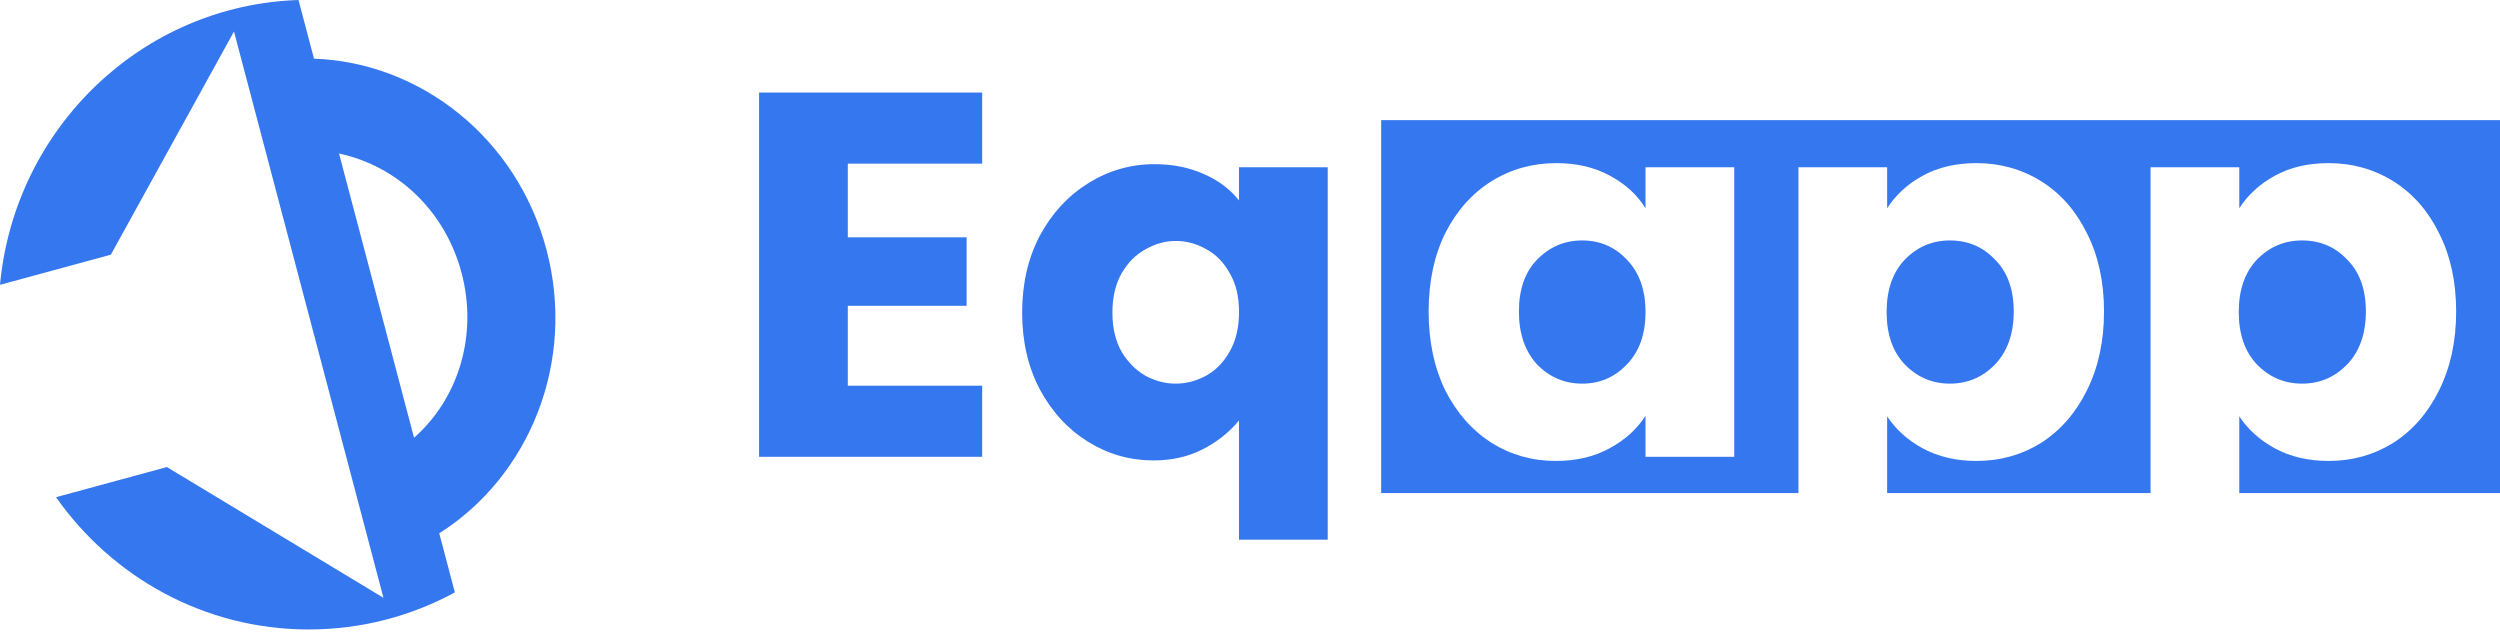<svg width="187" height="48" viewBox="0 0 187 48" fill="none" xmlns="http://www.w3.org/2000/svg">
<path fill-rule="evenodd" clip-rule="evenodd" d="M22.328 0L23.487 4.389C31.432 4.668 38.666 10.305 40.882 18.697C43.097 27.09 39.6 35.617 32.857 39.892L34.024 44.311C30.767 46.081 27.046 47.084 23.093 47.084C15.296 47.084 8.398 43.179 4.192 37.19L12.483 34.935L28.683 44.716L17.503 2.356L8.291 19.05L0 21.305C1.084 9.599 10.607 0.386 22.328 0ZM25.36 11.484C29.688 12.406 33.292 15.739 34.529 20.425C35.758 25.085 34.286 29.827 30.971 32.743L25.36 11.484Z" fill="#3577EF"/>
<path d="M63.416 12.241V17.752H72.303V22.875H63.416V28.851H73.467V34.168H56.779V6.924H73.467V12.241H63.416Z" fill="#3577EF"/>
<path d="M76.456 23.379C76.456 21.232 76.896 19.317 77.776 17.635C78.681 15.954 79.884 14.647 81.385 13.716C82.911 12.758 84.567 12.28 86.352 12.28C87.724 12.28 88.953 12.526 90.039 13.017C91.126 13.483 92.005 14.143 92.678 14.996V12.513H99.314V40.367H92.678V31.451C91.928 32.357 91.009 33.081 89.923 33.625C88.862 34.168 87.646 34.44 86.275 34.44C84.515 34.44 82.885 33.974 81.385 33.043C79.884 32.111 78.681 30.805 77.776 29.123C76.896 27.441 76.456 25.527 76.456 23.379ZM92.678 23.34C92.678 22.176 92.445 21.206 91.98 20.43C91.54 19.628 90.958 19.032 90.233 18.644C89.509 18.23 88.746 18.023 87.944 18.023C87.167 18.023 86.417 18.23 85.693 18.644C84.968 19.032 84.373 19.628 83.907 20.43C83.442 21.232 83.209 22.215 83.209 23.379C83.209 24.543 83.442 25.527 83.907 26.329C84.373 27.105 84.968 27.7 85.693 28.114C86.417 28.502 87.167 28.696 87.944 28.696C88.72 28.696 89.47 28.502 90.194 28.114C90.945 27.7 91.54 27.092 91.98 26.29C92.445 25.488 92.678 24.505 92.678 23.34Z" fill="#3577EF"/>
<path d="M123.084 23.34C123.084 21.684 122.619 20.378 121.687 19.421C120.782 18.463 119.669 17.985 118.35 17.985C117.03 17.985 115.905 18.463 114.973 19.421C114.068 20.352 113.615 21.646 113.615 23.302C113.615 24.957 114.068 26.277 114.973 27.26C115.905 28.217 117.03 28.696 118.35 28.696C119.669 28.696 120.782 28.217 121.687 27.26C122.619 26.303 123.084 24.996 123.084 23.34Z" fill="#3577EF"/>
<path fill-rule="evenodd" clip-rule="evenodd" d="M187 8.984H103.312V36.88H134.522V12.513H141.158V15.579C141.805 14.569 142.697 13.755 143.836 13.134C144.974 12.513 146.307 12.202 147.833 12.202C149.618 12.202 151.235 12.655 152.684 13.56C154.133 14.466 155.271 15.76 156.099 17.441C156.953 19.123 157.38 21.076 157.38 23.302C157.38 25.527 156.953 27.493 156.099 29.201C155.271 30.882 154.133 32.189 152.684 33.12C151.235 34.026 149.618 34.478 147.833 34.478C146.333 34.478 145 34.168 143.836 33.547C142.697 32.926 141.805 32.124 141.158 31.141V36.88H160.862V12.513H167.498V15.579C168.145 14.569 169.038 13.755 170.176 13.134C171.314 12.513 172.647 12.202 174.173 12.202C175.958 12.202 177.575 12.655 179.024 13.56C180.473 14.466 181.612 15.76 182.44 17.441C183.293 19.123 183.72 21.076 183.72 23.302C183.72 25.527 183.293 27.493 182.44 29.201C181.612 30.882 180.473 32.189 179.024 33.12C177.575 34.026 175.958 34.478 174.173 34.478C172.673 34.478 171.34 34.168 170.176 33.547C169.038 32.926 168.145 32.124 167.498 31.141V36.88H187V8.984ZM106.862 23.302C106.862 21.076 107.276 19.123 108.104 17.441C108.958 15.76 110.109 14.466 111.558 13.56C113.007 12.655 114.624 12.202 116.409 12.202C117.936 12.202 119.268 12.513 120.406 13.134C121.571 13.755 122.463 14.569 123.084 15.579V12.513H129.721V34.168H123.084V31.102C122.438 32.111 121.532 32.926 120.368 33.547C119.229 34.168 117.897 34.478 116.37 34.478C114.611 34.478 113.007 34.026 111.558 33.12C110.109 32.189 108.958 30.882 108.104 29.201C107.276 27.493 106.862 25.527 106.862 23.302Z" fill="#3577EF"/>
<path d="M150.627 23.302C150.627 21.646 150.162 20.352 149.23 19.421C148.325 18.463 147.199 17.985 145.854 17.985C144.534 17.985 143.409 18.463 142.478 19.421C141.572 20.378 141.119 21.684 141.119 23.34C141.119 24.996 141.572 26.303 142.478 27.26C143.409 28.217 144.534 28.696 145.854 28.696C147.173 28.696 148.299 28.217 149.23 27.26C150.162 26.277 150.627 24.957 150.627 23.302Z" fill="#3577EF"/>
<path d="M175.57 19.421C176.502 20.352 176.967 21.646 176.967 23.302C176.967 24.957 176.502 26.277 175.57 27.26C174.639 28.217 173.514 28.696 172.194 28.696C170.874 28.696 169.749 28.217 168.818 27.26C167.912 26.303 167.459 24.996 167.459 23.34C167.459 21.684 167.912 20.378 168.818 19.421C169.749 18.463 170.874 17.985 172.194 17.985C173.539 17.985 174.665 18.463 175.57 19.421Z" fill="#3577EF"/>
</svg>
